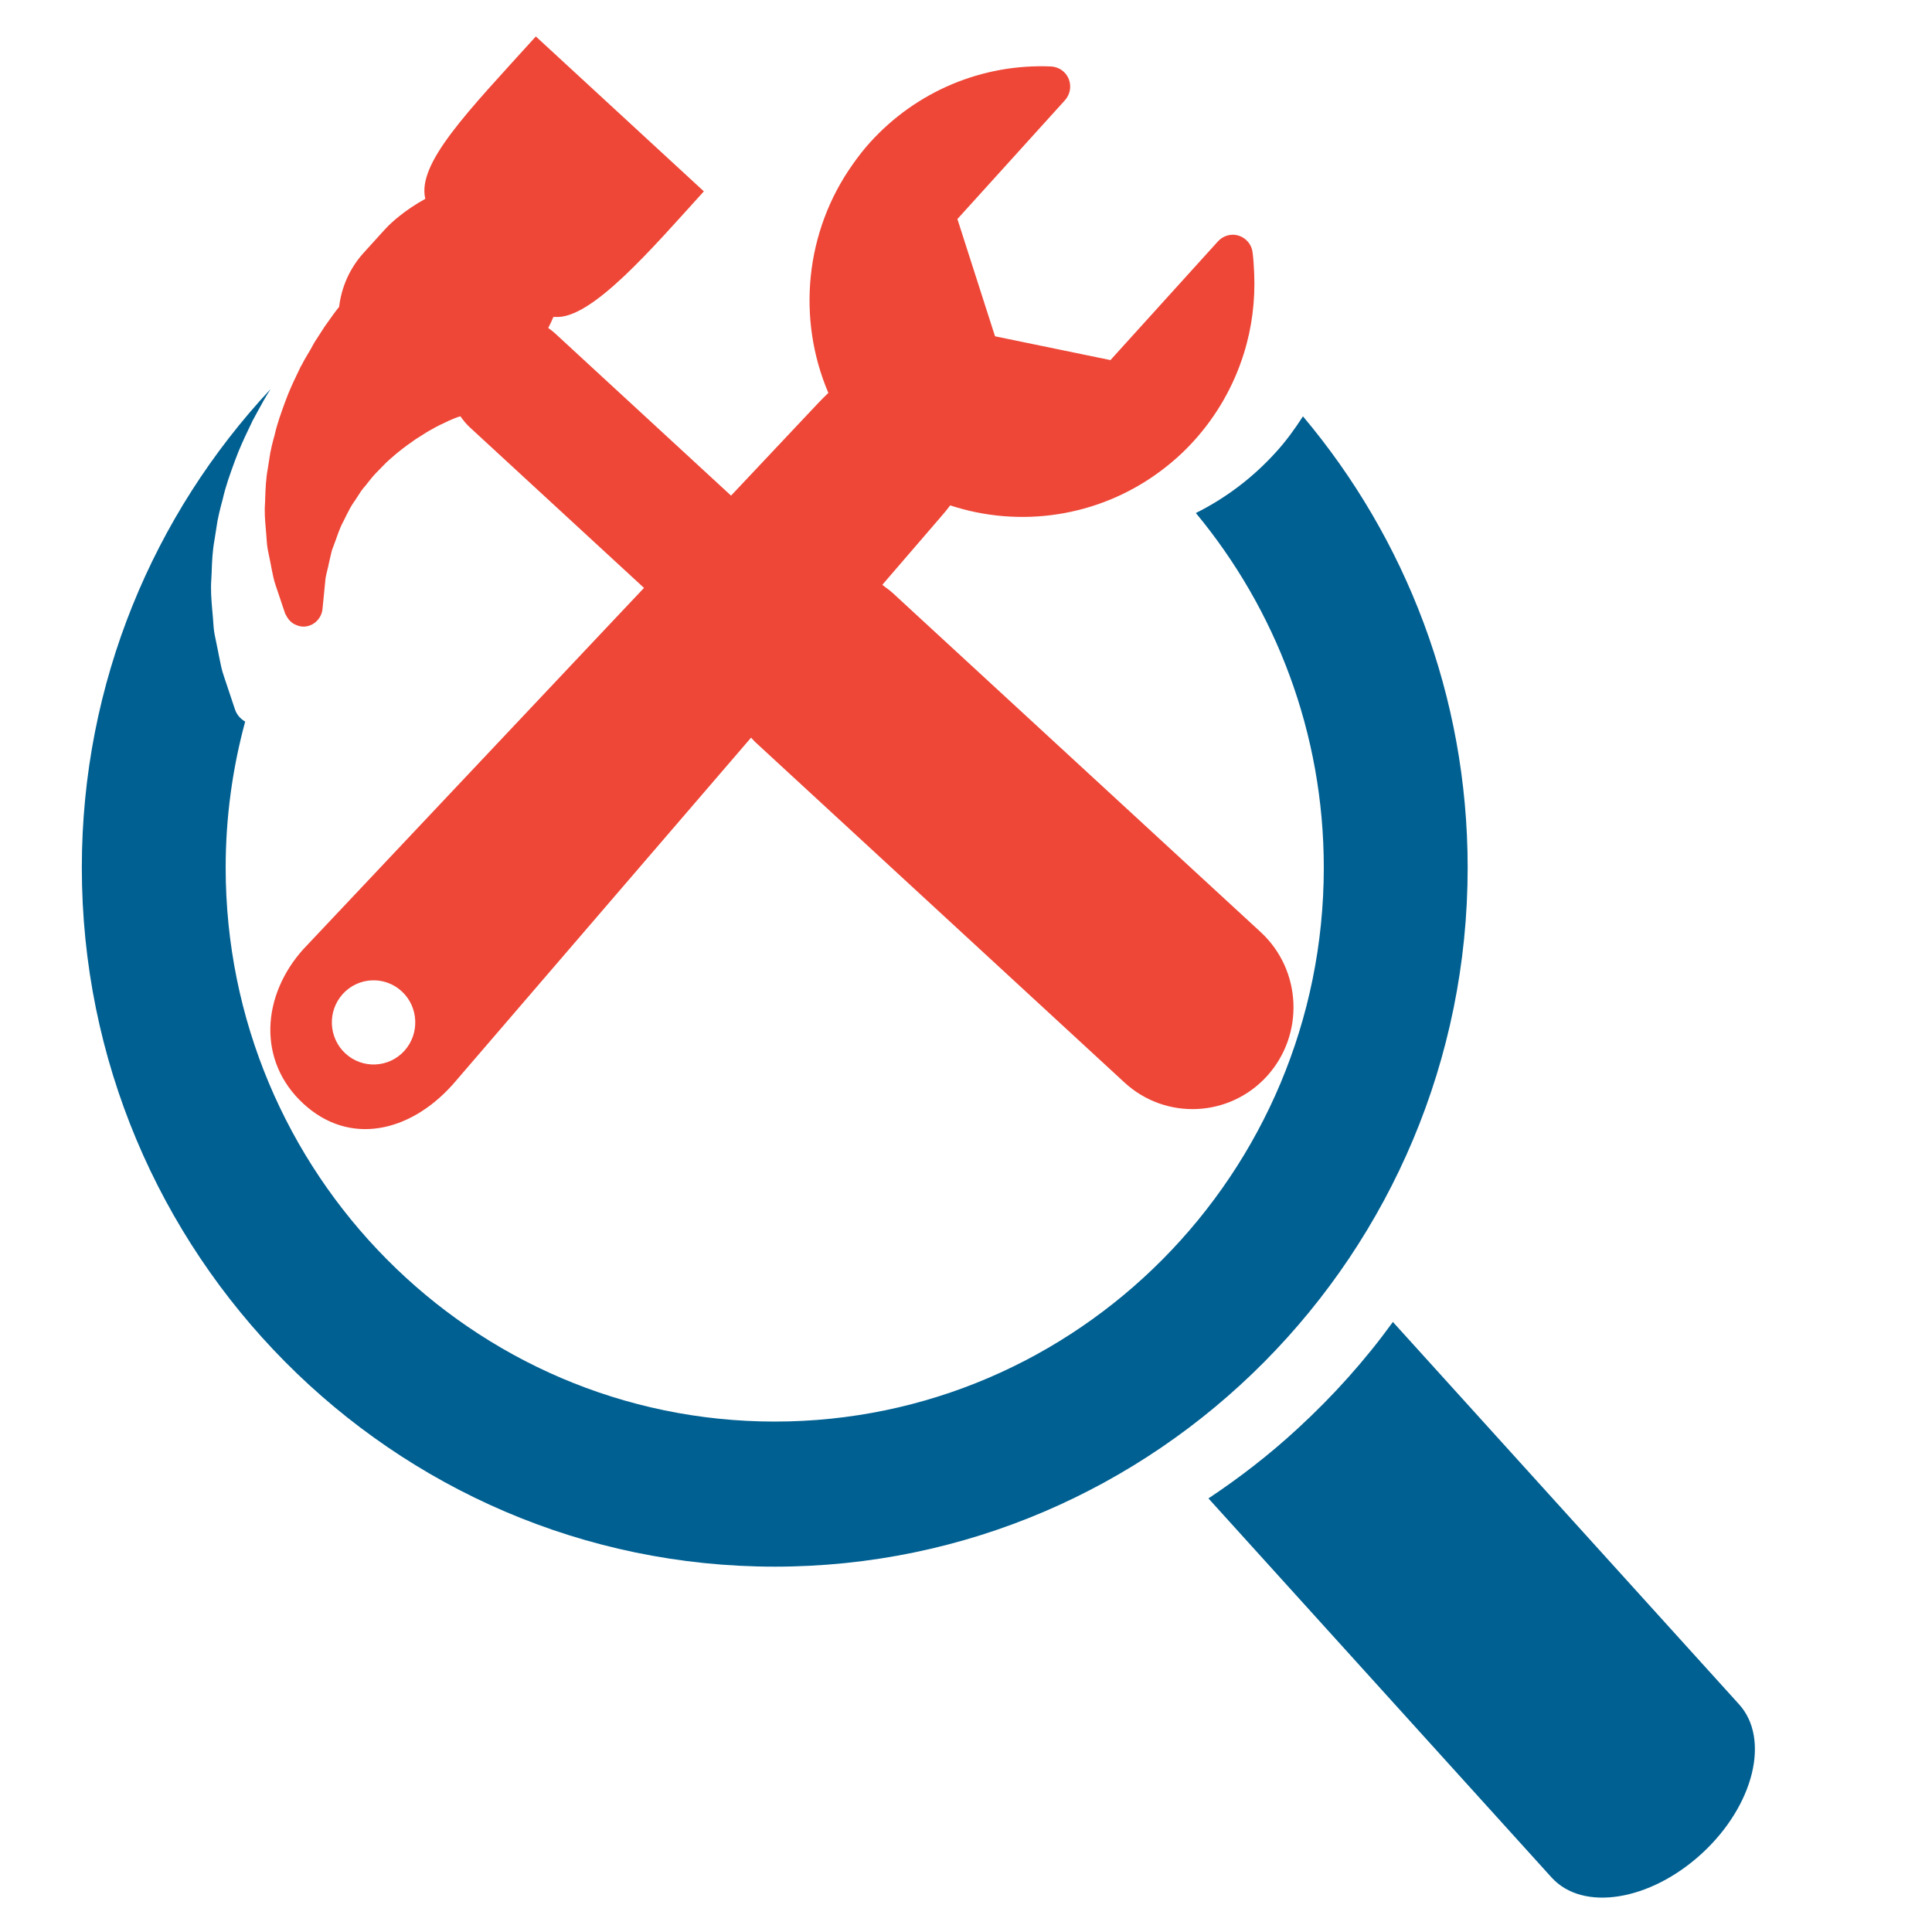 <?xml version="1.0" encoding="utf-8"?>
<!-- Generator: Adobe Illustrator 14.0.0, SVG Export Plug-In . SVG Version: 6.00 Build 43363)  -->
<!DOCTYPE svg PUBLIC "-//W3C//DTD SVG 1.1//EN" "http://www.w3.org/Graphics/SVG/1.1/DTD/svg11.dtd">
<svg version="1.1" id="Layer_1" xmlns="http://www.w3.org/2000/svg" xmlns:xlink="http://www.w3.org/1999/xlink" x="0px" y="0px"
	 width="150px" height="150px" viewBox="0 0 150 150" enable-background="new 0 0 150 150" xml:space="preserve">
<g>
	<path fill="#006092" d="M113.949,67.362c0-13.354-4.828-25.578-12.787-35.037c-0.627,0.97-1.306,1.913-2.097,2.779
		c-1.819,2.012-3.937,3.589-6.219,4.727c6.188,7.464,9.933,17.059,9.933,27.531c0,23.722-19.123,43.008-42.63,43.008
		c-23.505,0-42.628-19.286-42.628-43.008c0-3.924,0.532-7.721,1.514-11.338c-0.359-0.206-0.653-0.528-0.793-0.949l-0.867-2.598
		c-0.161-0.452-0.252-0.932-0.345-1.401c-0.042-0.204-0.079-0.416-0.128-0.648l-0.233-1.138c-0.071-0.361-0.095-0.704-0.114-0.995
		c-0.011-0.127-0.013-0.242-0.025-0.362c-0.026-0.301-0.046-0.523-0.067-0.746c-0.055-0.665-0.117-1.436-0.055-2.247l0.025-0.51
		c0.024-0.781,0.06-1.658,0.228-2.565l0.226-1.431c0.084-0.444,0.182-0.819,0.273-1.187l0.123-0.455
		c0.231-1.049,0.6-2.04,0.947-2.995l0.049-0.128c0.303-0.826,0.65-1.577,1-2.309l0.286-0.594c0.011-0.049,0.029-0.083,0.057-0.122
		c0.127-0.233,0.257-0.476,0.383-0.707c0.312-0.581,0.641-1.169,1.004-1.731C11.935,39.928,6.353,52.99,6.353,67.362
		c0,29.934,24.132,54.273,53.796,54.273C89.814,121.635,113.949,97.296,113.949,67.362"/>
	<path fill="#006092" d="M135.024,132.328l-26.88-29.692c-2.136,2.951-4.622,5.735-7.402,8.286c-2.188,2.021-4.51,3.813-6.919,5.414
		l26.632,29.421c2.419,2.687,7.656,1.846,11.684-1.858C136.171,140.188,137.45,135.01,135.024,132.328"/>
	<path fill="#EE4737" d="M97.878,72.366L71.105,47.695l-1.755-1.62c-0.214-0.198-0.44-0.365-0.671-0.532
		c-0.06-0.041-0.112-0.095-0.172-0.139l0.112-0.134l4.49-5.213c0.233-0.262,0.457-0.542,0.664-0.819
		c5.415,1.779,11.46,0.899,16.184-2.555c0.975-0.709,1.895-1.523,2.736-2.453c1.782-1.964,3.088-4.271,3.868-6.747
		c0.636-2.014,0.907-4.141,0.812-6.292c-0.026-0.536-0.053-1.069-0.124-1.606c-0.072-0.601-0.497-1.105-1.075-1.289
		c-0.567-0.184-1.204-0.008-1.613,0.444l-7.351,8.118l-0.994,1.099l-8.962-1.847l-2.921-9.104l8.348-9.221
		c0.409-0.454,0.52-1.098,0.291-1.666c-0.233-0.562-0.769-0.931-1.375-0.959c-5.329-0.225-10.447,1.927-14.042,5.892
		c-0.49,0.541-0.923,1.103-1.333,1.683c-3.744,5.257-4.35,12.043-1.908,17.773c-0.252,0.238-0.504,0.486-0.75,0.746l-6.805,7.226
		l-12.22-11.266l-1.437-1.326c-0.176-0.153-0.348-0.295-0.538-0.424c0.144-0.277,0.282-0.56,0.402-0.858
		c0.045,0.008,0.097,0,0.144,0c2.807,0.21,7.508-5.312,11.538-9.749L41.601,2.829l-0.019,0.023
		c-5.317,5.868-9.218,9.831-8.562,12.587c-0.752,0.411-1.441,0.878-2.045,1.363c-0.399,0.324-0.772,0.654-1.076,0.994l-0.31,0.337
		l-1.372,1.514c-1.086,1.208-1.711,2.675-1.888,4.177c-0.166,0.206-0.329,0.416-0.495,0.649l-0.617,0.867
		c-0.013,0.021-0.07,0.1-0.081,0.123l-0.557,0.863c-0.183,0.265-0.324,0.545-0.481,0.827c-0.151,0.261-0.317,0.522-0.464,0.788
		c-0.106,0.203-0.215,0.408-0.327,0.6c-0.018,0.035-0.034,0.066-0.046,0.104l-0.244,0.51c-0.296,0.62-0.595,1.267-0.846,1.96
		l-0.046,0.118c-0.293,0.809-0.605,1.653-0.804,2.542l-0.106,0.384c-0.079,0.319-0.164,0.636-0.234,1.015l-0.192,1.219
		c-0.142,0.768-0.171,1.516-0.196,2.178L20.58,39.01c-0.057,0.693-0.005,1.334,0.044,1.907c0.016,0.19,0.031,0.384,0.054,0.64
		c0.011,0.101,0.013,0.2,0.021,0.307c0.02,0.249,0.039,0.543,0.098,0.842l0.2,0.976c0.041,0.194,0.074,0.372,0.104,0.551
		c0.084,0.396,0.158,0.808,0.293,1.191l0.743,2.209c0.019,0.055,0.057,0.099,0.083,0.151c0.138,0.285,0.345,0.515,0.609,0.662
		c0.267,0.148,0.57,0.228,0.887,0.196c0.373-0.047,0.699-0.22,0.933-0.486c0.212-0.233,0.353-0.531,0.389-0.866L25.264,45
		c0.013-0.178,0.081-0.447,0.148-0.729c0.049-0.197,0.098-0.397,0.129-0.57l0.083-0.358l0.117-0.502
		c0.022-0.118,0.071-0.227,0.116-0.345c0.041-0.107,0.083-0.219,0.12-0.33c0.072-0.178,0.137-0.372,0.202-0.555
		c0.041-0.113,0.081-0.222,0.122-0.333c0.095-0.247,0.193-0.491,0.324-0.729c0.078-0.165,0.166-0.314,0.236-0.479
		c0.204-0.403,0.396-0.784,0.625-1.105c0,0,0.031-0.038,0.046-0.06l0.519-0.798c0.109-0.147,0.229-0.295,0.353-0.433
		c0.08-0.112,0.166-0.208,0.272-0.345c0.308-0.41,0.677-0.773,1.038-1.135l0.186-0.192c0.265-0.265,0.57-0.521,0.894-0.798
		c0.133-0.108,0.263-0.215,0.396-0.319c0.158-0.121,0.323-0.241,0.479-0.359c0.086-0.064,0.168-0.11,0.25-0.174
		c0.193-0.137,0.38-0.281,0.588-0.399l0.643-0.41l0.653-0.367c0.225-0.128,0.451-0.23,0.662-0.326
		c0.12-0.063,0.245-0.113,0.354-0.173c0.111-0.049,0.225-0.09,0.325-0.139c0.147-0.058,0.27-0.115,0.43-0.167l0.176-0.047
		c0.212,0.307,0.457,0.609,0.742,0.869L50,45.645l-3.124,3.311L23.61,73.632c-0.015,0.012-0.025,0.023-0.025,0.023
		c-3.287,3.63-3.621,8.723-0.032,12.035c3.588,3.308,8.255,2.203,11.531-1.414c0,0,0.028-0.026,0.044-0.045l23.185-26.96
		c0.146,0.159,0.293,0.326,0.467,0.476l28.518,26.293c3.194,2.947,8.156,2.722,11.079-0.5
		C101.294,80.314,101.072,75.313,97.878,72.366 M31.395,81.587c-1.203,1.33-3.256,1.421-4.575,0.206
		c-1.32-1.215-1.416-3.286-0.208-4.619c1.206-1.332,3.259-1.424,4.577-0.21C32.509,78.183,32.599,80.254,31.395,81.587"/>
</g>
</svg>
